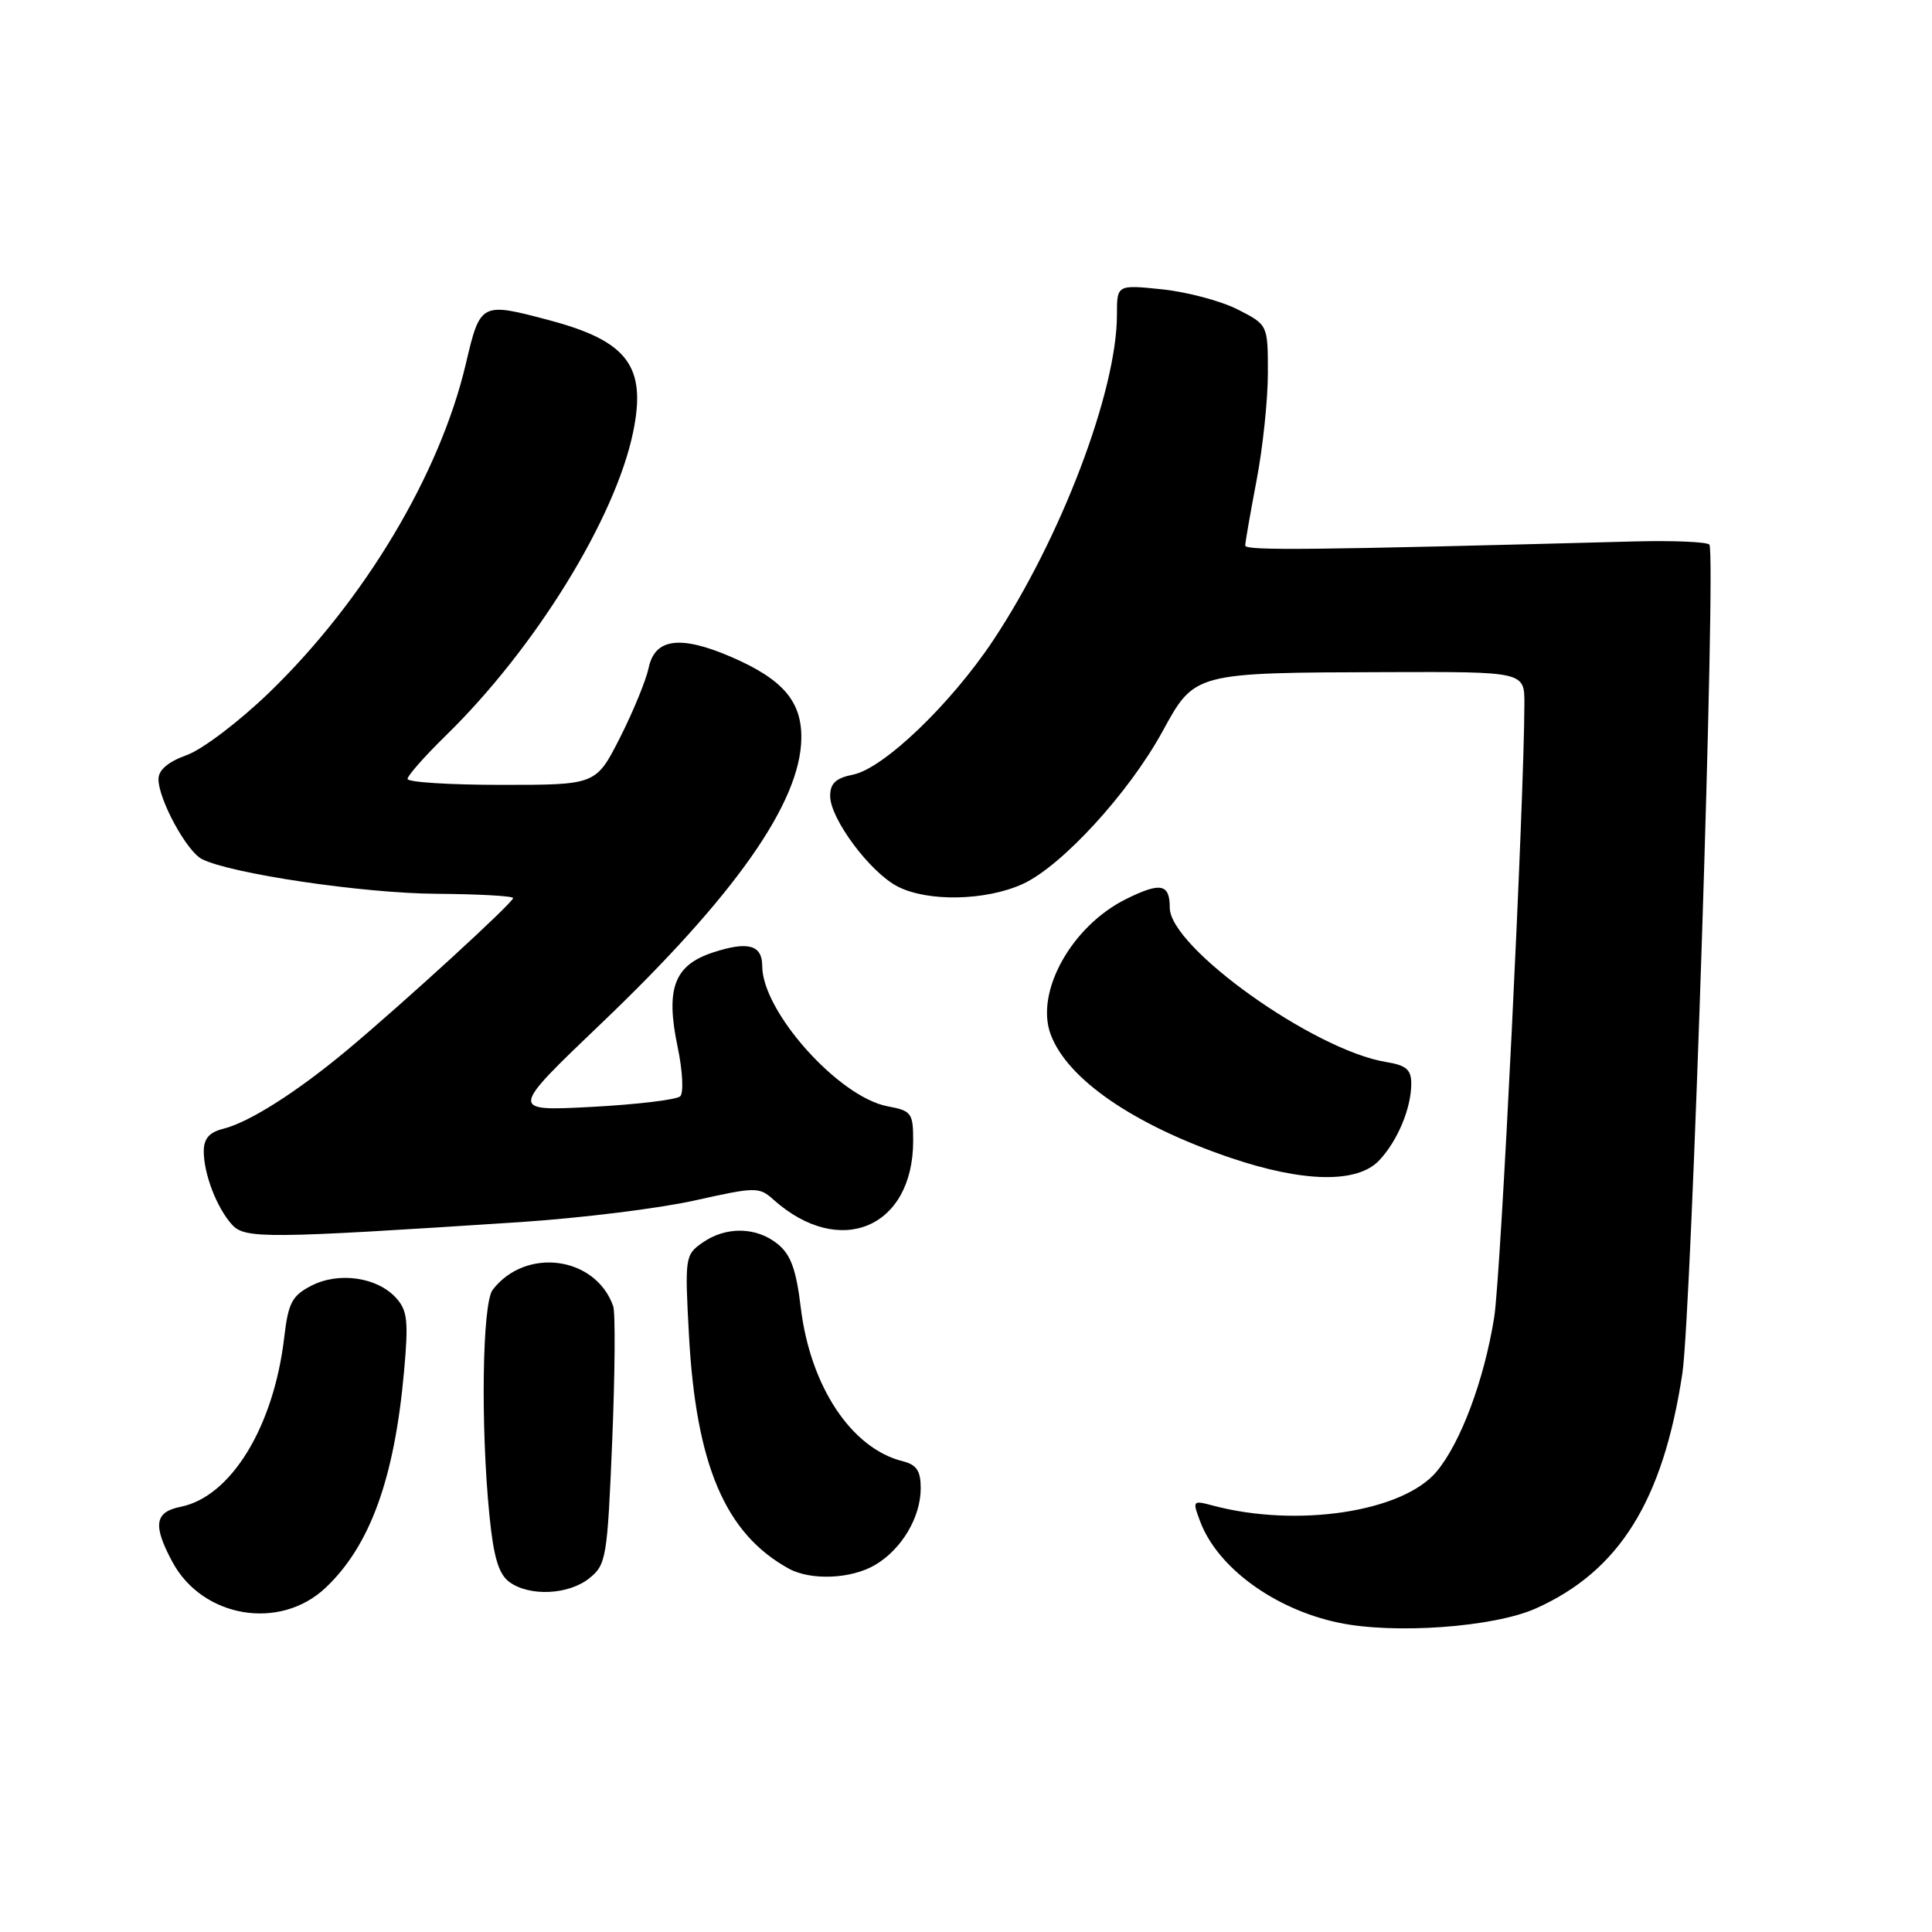 <?xml version="1.0" encoding="UTF-8" standalone="no"?>
<!DOCTYPE svg PUBLIC "-//W3C//DTD SVG 1.1//EN" "http://www.w3.org/Graphics/SVG/1.1/DTD/svg11.dtd" >
<svg xmlns="http://www.w3.org/2000/svg" xmlns:xlink="http://www.w3.org/1999/xlink" version="1.1" viewBox="0 0 256 256">
 <g >
 <path fill="currentColor"
d=" M 203.50 213.13 C 214.56 208.18 220.36 198.89 222.92 182.00 C 224.14 174.03 227.42 73.09 226.50 72.16 C 226.13 71.80 221.71 71.61 216.67 71.74 C 173.65 72.89 165.00 72.98 165.00 72.29 C 165.00 71.85 165.68 67.97 166.50 63.66 C 167.33 59.35 168.00 52.95 168.00 49.43 C 168.00 43.04 168.00 43.04 164.01 41.01 C 161.82 39.89 157.32 38.69 154.01 38.34 C 148.00 37.72 148.00 37.72 148.00 41.70 C 148.00 51.82 140.57 71.35 131.59 84.87 C 125.98 93.30 117.08 101.83 113.04 102.64 C 110.75 103.10 110.00 103.80 110.00 105.47 C 110.00 108.49 115.28 115.58 118.93 117.46 C 122.91 119.52 130.59 119.37 135.50 117.14 C 140.67 114.78 149.55 105.11 154.02 96.95 C 158.32 89.09 158.12 89.14 183.75 89.06 C 202.00 89.00 202.00 89.00 201.99 93.25 C 201.96 106.30 198.87 169.03 197.99 174.54 C 196.67 182.85 193.54 191.20 190.34 195.01 C 185.85 200.35 171.88 202.46 160.73 199.50 C 158.02 198.78 157.98 198.82 159.04 201.63 C 161.34 207.72 168.87 213.22 177.34 215.01 C 184.72 216.57 197.93 215.62 203.50 213.13 Z  M 43.17 210.36 C 49.05 204.79 52.27 195.89 53.54 181.71 C 54.14 175.05 53.99 173.64 52.48 171.98 C 49.99 169.23 44.89 168.49 41.26 170.36 C 38.69 171.69 38.20 172.62 37.66 177.22 C 36.27 189.07 30.60 198.33 23.93 199.66 C 20.49 200.35 20.23 202.09 22.83 206.94 C 26.82 214.39 37.11 216.12 43.17 210.36 Z  M 78.11 209.11 C 80.33 207.32 80.48 206.39 81.12 190.93 C 81.49 181.97 81.55 173.93 81.25 173.07 C 78.92 166.46 69.66 165.21 65.28 170.91 C 63.90 172.71 63.67 189.01 64.86 200.87 C 65.41 206.36 66.08 208.58 67.49 209.62 C 70.17 211.58 75.37 211.33 78.11 209.11 Z  M 115.96 207.36 C 119.48 205.29 122.00 201.04 122.00 197.20 C 122.00 194.88 121.46 194.08 119.58 193.61 C 112.81 191.91 107.37 183.69 106.11 173.29 C 105.50 168.22 104.79 166.25 103.05 164.84 C 100.23 162.55 96.19 162.48 93.08 164.66 C 90.78 166.27 90.73 166.59 91.29 176.91 C 92.23 194.14 96.11 203.22 104.50 207.84 C 107.44 209.46 112.80 209.23 115.96 207.36 Z  M 69.00 161.93 C 76.97 161.40 87.33 160.12 92.00 159.08 C 100.16 157.26 100.58 157.25 102.50 158.97 C 111.28 166.80 121.00 162.70 121.00 151.16 C 121.00 147.48 120.78 147.18 117.61 146.59 C 111.14 145.37 101.00 134.04 101.00 128.01 C 101.00 125.20 99.12 124.68 94.46 126.21 C 89.32 127.90 88.17 131.00 89.79 138.73 C 90.45 141.86 90.60 144.80 90.14 145.26 C 89.68 145.72 84.40 146.35 78.40 146.67 C 67.50 147.24 67.50 147.24 79.67 135.61 C 97.39 118.68 106.07 106.33 106.18 97.85 C 106.25 92.92 103.71 89.98 96.83 87.02 C 90.12 84.14 86.76 84.59 85.95 88.50 C 85.60 90.15 83.89 94.31 82.15 97.75 C 78.97 104.00 78.97 104.00 66.49 104.00 C 59.62 104.00 54.00 103.65 54.00 103.21 C 54.00 102.78 56.29 100.19 59.08 97.46 C 70.91 85.91 81.52 68.72 83.89 57.27 C 85.69 48.56 83.19 45.20 72.81 42.44 C 63.72 40.02 63.64 40.06 61.73 48.19 C 58.30 62.81 48.32 79.51 35.73 91.71 C 31.74 95.57 26.82 99.31 24.75 100.05 C 22.27 100.95 21.00 102.02 21.00 103.24 C 21.00 105.93 24.73 112.79 26.75 113.83 C 30.54 115.76 48.03 118.36 57.74 118.43 C 63.38 118.47 67.99 118.72 67.99 119.00 C 67.98 119.61 53.55 132.83 46.00 139.14 C 39.32 144.71 33.05 148.70 29.58 149.57 C 27.73 150.03 27.00 150.88 27.00 152.54 C 27.00 155.56 28.72 160.03 30.73 162.26 C 32.46 164.17 35.18 164.14 69.00 161.93 Z  M 182.76 153.75 C 185.21 151.13 187.00 146.84 187.00 143.57 C 187.00 141.73 186.32 141.15 183.66 140.72 C 174.12 139.17 155.00 125.54 155.00 120.28 C 155.00 117.10 153.80 116.86 149.23 119.12 C 142.02 122.68 137.14 131.42 139.21 137.04 C 141.40 142.99 150.22 149.05 163.00 153.40 C 172.72 156.70 179.87 156.83 182.76 153.75 Z "/>
</g>
</svg>